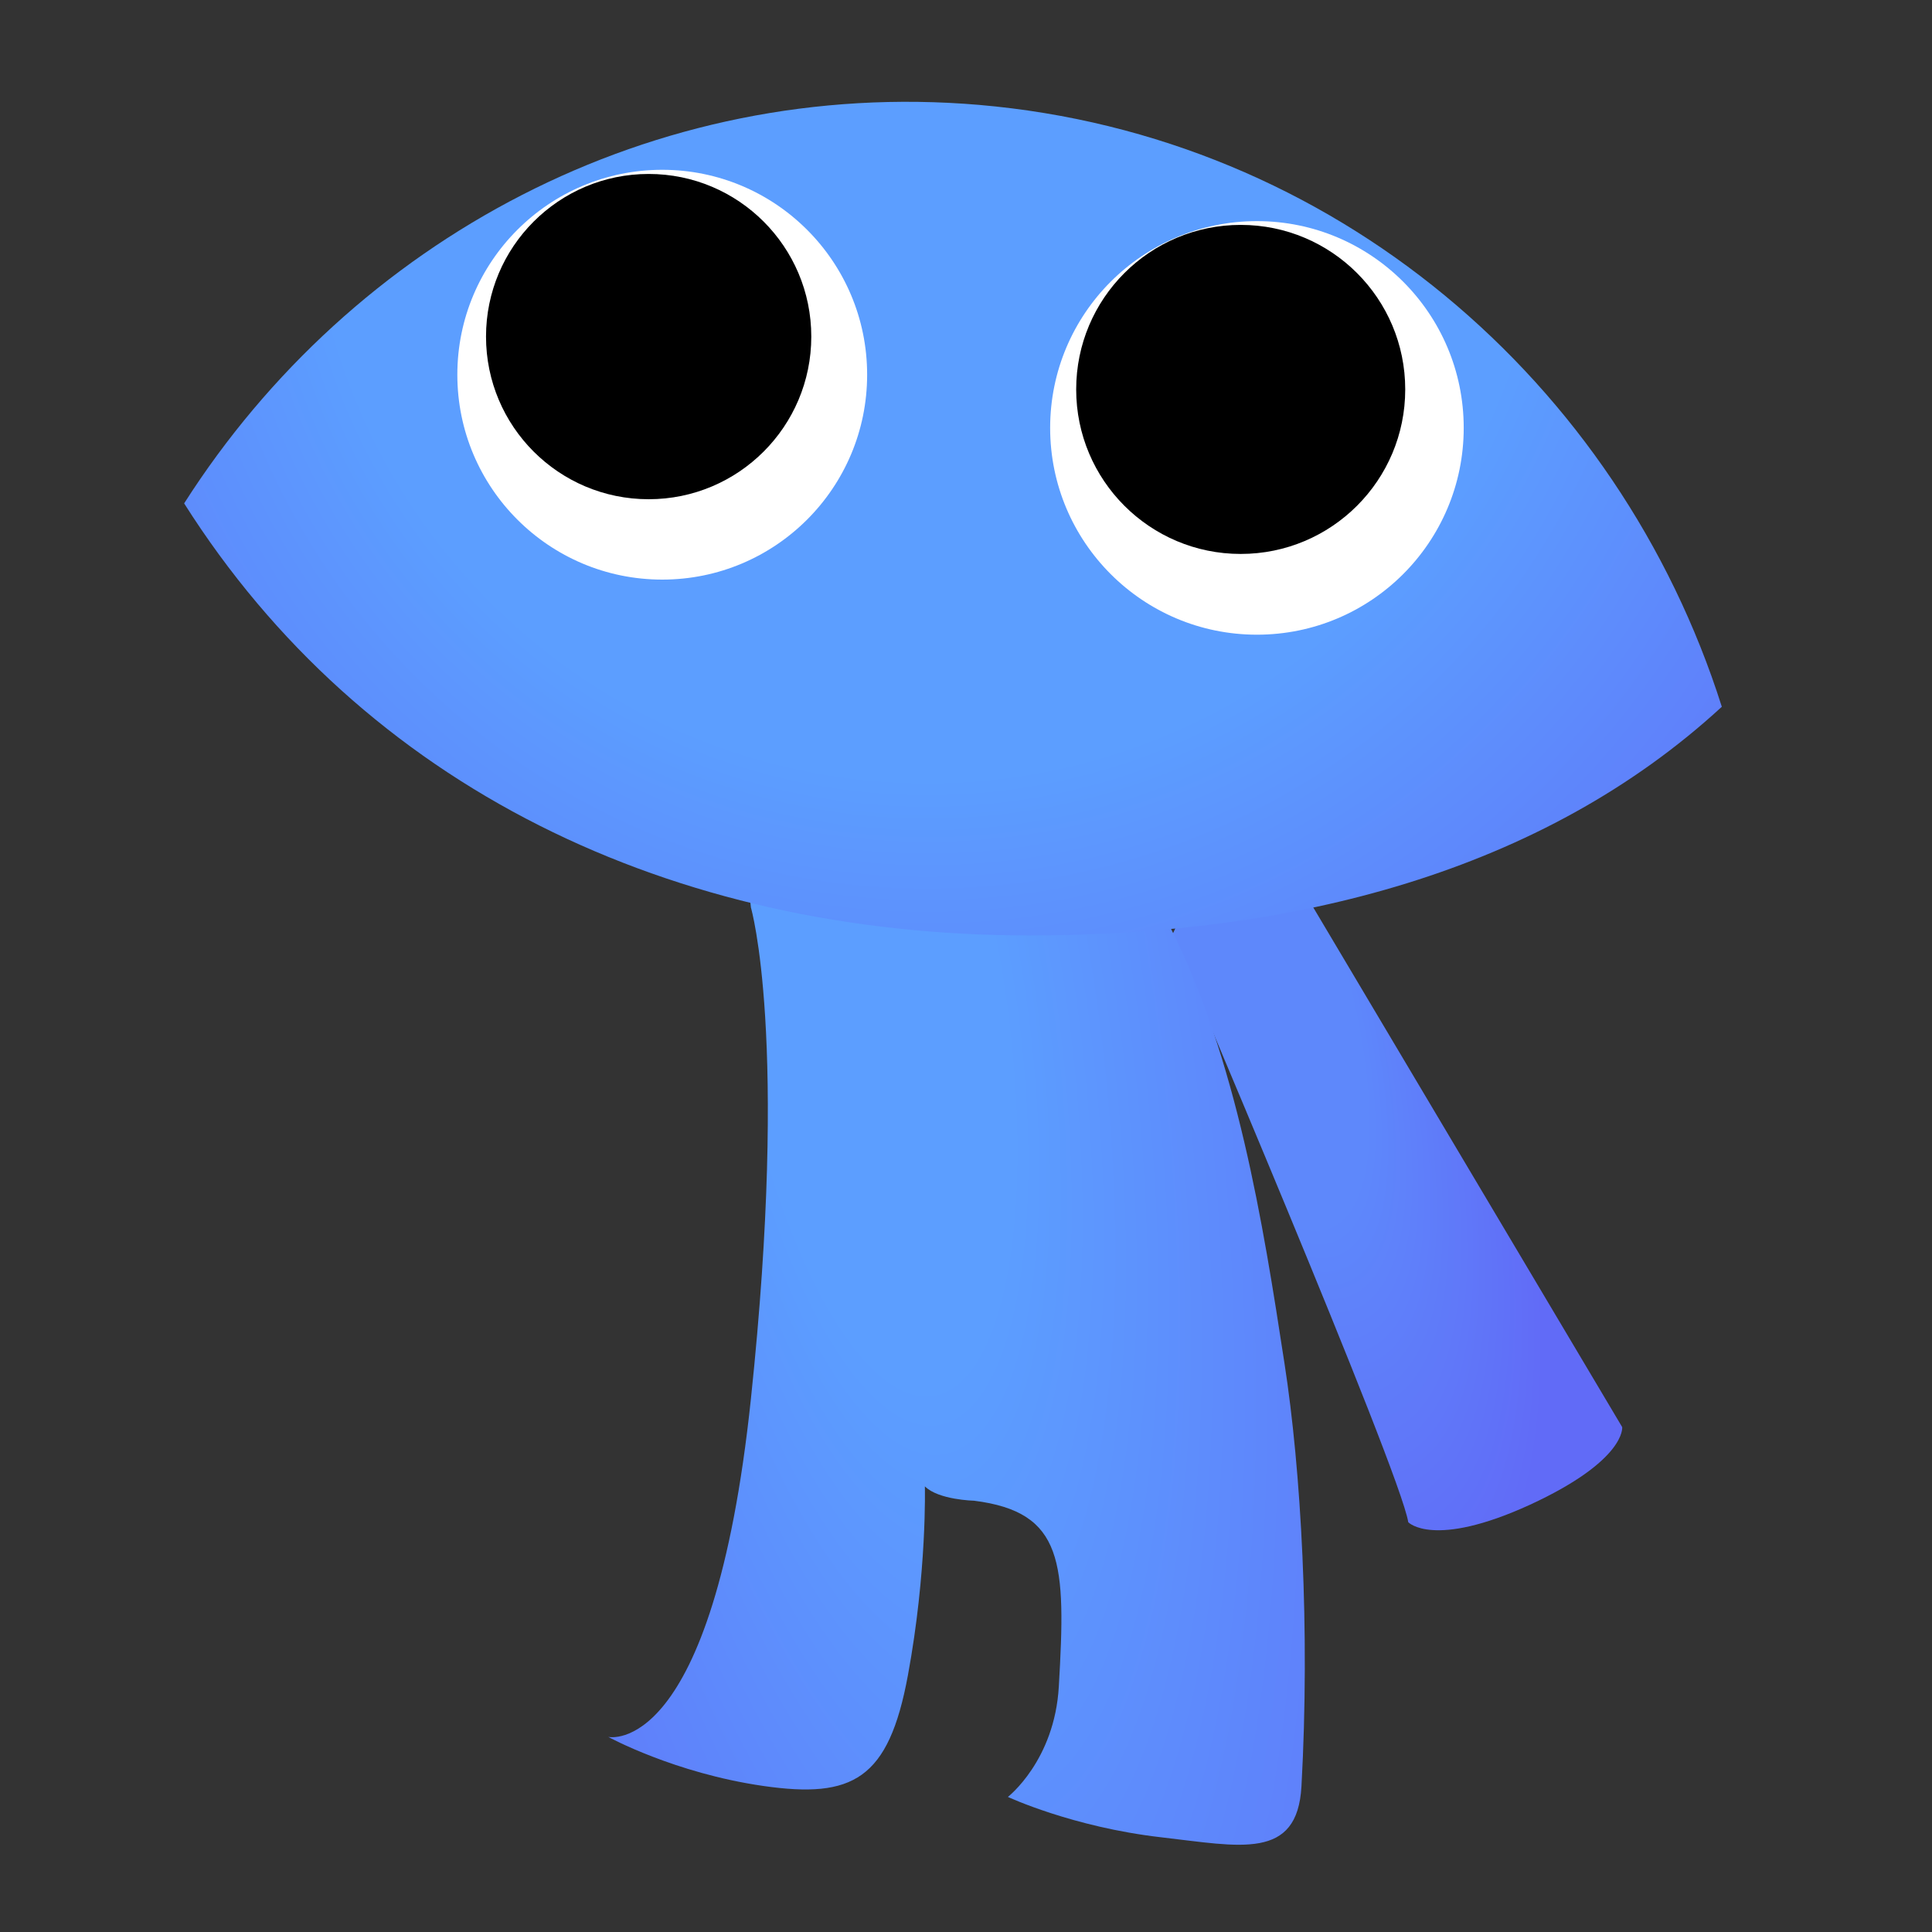 <?xml version="1.0" encoding="utf-8"?>
<!-- Generator: Adobe Illustrator 22.1.0, SVG Export Plug-In . SVG Version: 6.00 Build 0)  -->
<svg version="1.1" id="Layer_1" xmlns="http://www.w3.org/2000/svg" xmlns:xlink="http://www.w3.org/1999/xlink" x="0px" y="0px"
	 viewBox="0 0 512 512" style="enable-background:new 0 0 512 512;" xml:space="preserve">
<rect x="0" y="0" width="512" height="512" fill="#333333" stroke="none"/>
<style type="text/css">
	.st0{fill:url(#SVGID_1_);}
	.st1{fill:url(#SVGID_2_);}
	.st2{fill:url(#SVGID_3_);}
	.st3{fill:#FFFFFF;}
</style>
<radialGradient id="SVGID_1_" cx="298.024" cy="217.882" r="75.547" fx="311.747" fy="234.895" gradientTransform="matrix(0.934 -0.357 1.071 2.802 -210.041 -288.356)" gradientUnits="userSpaceOnUse">
	<stop  offset="0.386" style="stop-color:#5E88FB"/>
	<stop  offset="1" style="stop-color:#616BF7"/>
</radialGradient>
<path class="st0" d="M310.6,247.9c0,0,60.6,142.2,62.6,155.5c0,0,6.6,7.1,32.2-4.6c25.6-11.8,24.5-20.6,24.5-20.6l-101-169.9
	L310.6,247.9z"/>
<radialGradient id="SVGID_2_" cx="229.853" cy="263.224" r="168.041" gradientTransform="matrix(0.987 -0.162 0.486 2.96 -124.845 -478.802)" gradientUnits="userSpaceOnUse">
	<stop  offset="0.207" style="stop-color:#5C9EFF"/>
	<stop  offset="1" style="stop-color:#616BF7"/>
</radialGradient>
<path class="st1" d="M199,240.5c0,0,10.1,34.4,0,130.2s-37.8,89.6-37.8,89.6s17.5,9.6,41.1,13c23.7,3.4,33.2-1.7,38.3-29.3
	c5.1-27.6,4.5-50.1,4.5-50.1c3.6,3.6,13,3.8,13,3.8c23.9,3,24.4,16.5,22.5,49.2c-1.1,19.7-13.5,29.3-13.5,29.3s17.1,8,40.6,10.7
	c21,2.4,36.1,6.2,37.2-13.5c2.3-41.5-0.1-83.8-4.5-112.1C329,286.9,312.8,187,213.1,178.6L196.4,216L199,240.5z"/>
<g>
	<radialGradient id="SVGID_3_" cx="245.795" cy="43.694" r="426.207" gradientUnits="userSpaceOnUse">
		<stop  offset="0.381" style="stop-color:#5C9EFF"/>
		<stop  offset="0.751" style="stop-color:#616BF7"/>
	</radialGradient>
	<path class="st2" d="M48.8,133.4c47.4,74.9,128.8,114.5,224,114.5c69.9,0,135.8-16.7,183.5-60.6C429,101.2,353.4,35.9,259.5,27.8
		C172.9,20.4,93.3,63.6,48.8,133.4z"/>
	<circle class="st3" cx="175.5" cy="99.3" r="54.3"/>
	<circle cx="171.9" cy="89.2" r="43.1"/>
	<circle class="st3" cx="333.1" cy="113.4" r="54.8"/>
	<circle cx="328.8" cy="103.2" r="43.6"/>
</g>
</svg>
